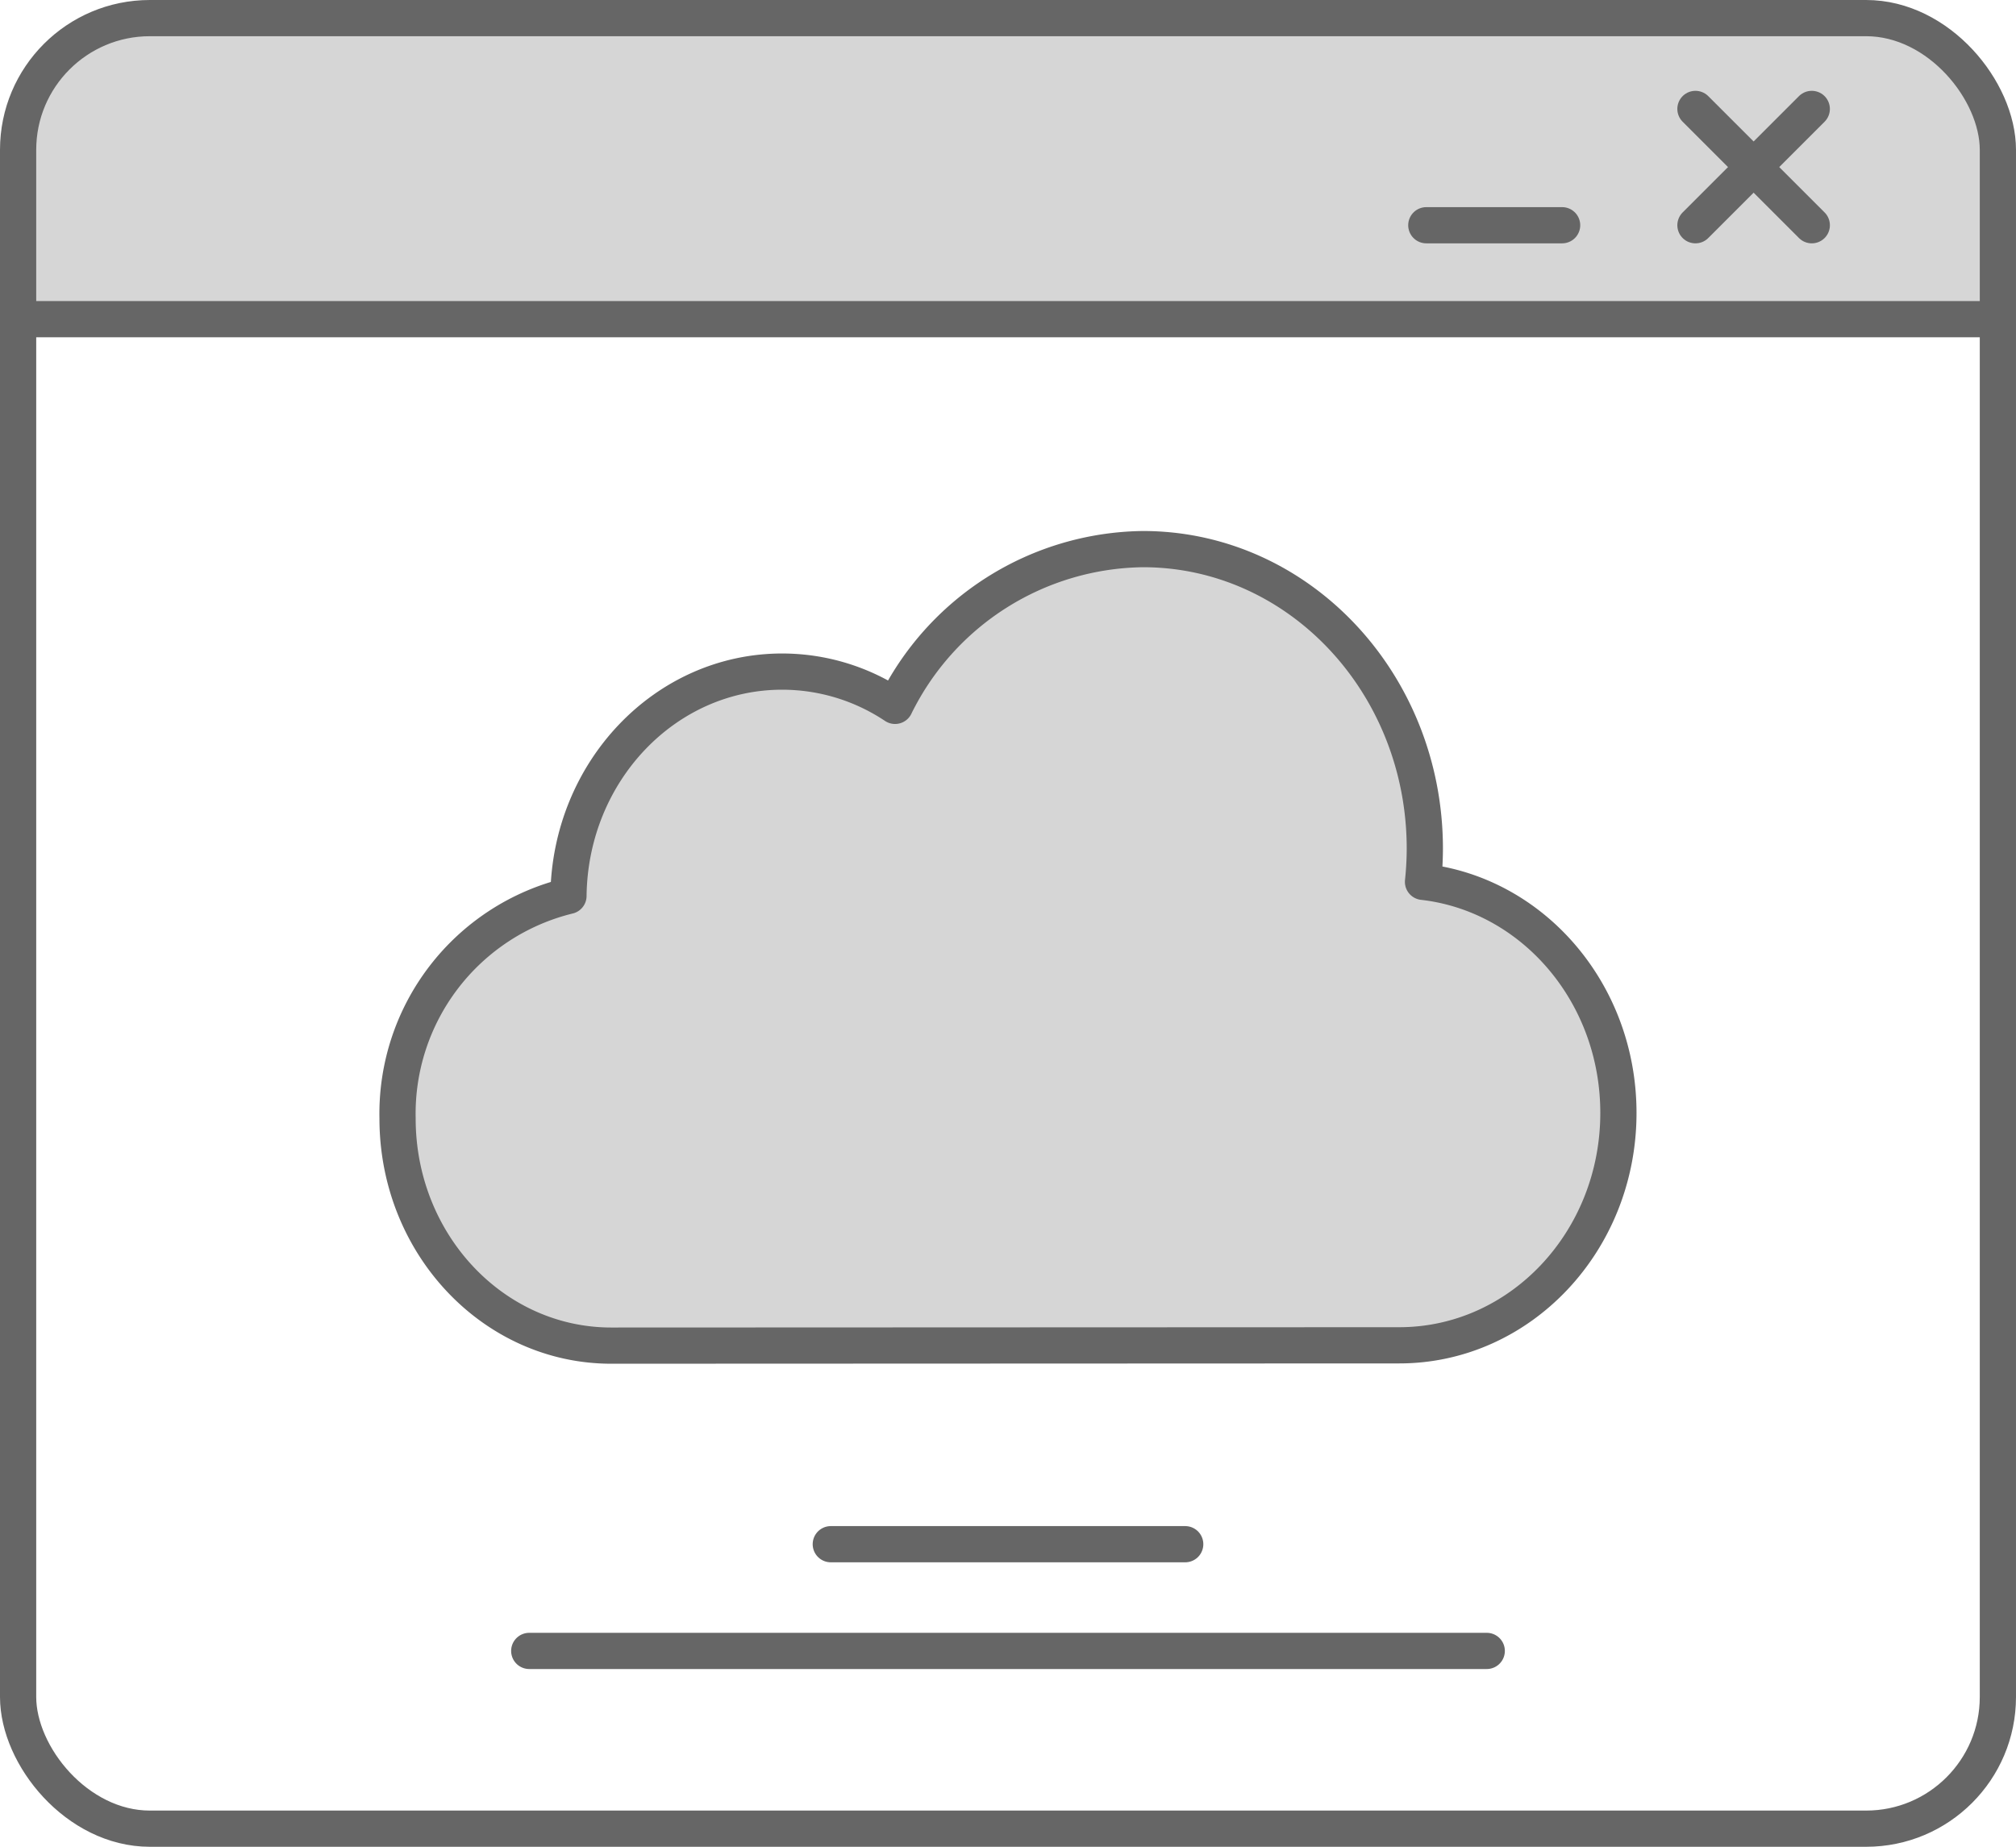 <svg xmlns="http://www.w3.org/2000/svg" width="111.318" height="102" viewBox="0 0 111.318 102">
  <g id="Grupo_169" data-name="Grupo 169" transform="translate(-774.457 -262.093)">
    <g id="Grupo_167" data-name="Grupo 167">
      <path id="Trazado_326" data-name="Trazado 326" d="M877.5,263.093H782.731a7.3,7.3,0,0,0-7.274,7.275v9.353H884.774v-9.353A7.3,7.3,0,0,0,877.5,263.093Z" fill="#d6d6d6" fill-rule="evenodd"/>
      <rect id="Rectángulo_80" data-name="Rectángulo 80" width="109.318" height="100" rx="7.275" transform="translate(775.457 263.093)" fill="none" stroke="#666" stroke-miterlimit="22.926" stroke-width="2"/>
      <line id="Línea_109" data-name="Línea 109" x2="109.316" transform="translate(775.457 279.721)" fill="none" stroke="#666" stroke-miterlimit="22.926" stroke-width="2"/>
      <line id="Línea_110" data-name="Línea 110" x2="6.424" y2="6.424" transform="translate(868.075 268.109)" fill="none" stroke="#666" stroke-linecap="round" stroke-miterlimit="22.926" stroke-width="2"/>
      <line id="Línea_111" data-name="Línea 111" x1="6.423" y2="6.424" transform="translate(868.075 268.109)" fill="none" stroke="#666" stroke-linecap="round" stroke-miterlimit="22.926" stroke-width="2"/>
      <line id="Línea_112" data-name="Línea 112" x1="7.499" transform="translate(853.214 274.533)" fill="none" stroke="#666" stroke-linecap="round" stroke-miterlimit="22.926" stroke-width="2"/>
    </g>
    <path id="Trazado_327" data-name="Trazado 327" d="M808.209,336.413c-6.518,0-11.8-5.617-11.8-12.545a12.384,12.384,0,0,1,9.437-12.294c.08-6.856,5.332-12.388,11.8-12.388a11.235,11.235,0,0,1,6.234,1.893,15.458,15.458,0,0,1,13.686-8.658c8.6,0,15.566,7.408,15.566,16.548a17.8,17.8,0,0,1-.1,1.829c6.065.69,10.789,6.139,10.789,12.762,0,7.1-5.425,12.836-12.1,12.836Z" fill="#d6d6d6" stroke="#666" stroke-linecap="round" stroke-linejoin="round" stroke-width="2" fill-rule="evenodd"/>
    <g id="Grupo_168" data-name="Grupo 168">
      <line id="Línea_113" data-name="Línea 113" x2="19.57" transform="translate(820.331 347.381)" fill="none" stroke="#666" stroke-linecap="round" stroke-miterlimit="22.926" stroke-width="2"/>
      <line id="Línea_114" data-name="Línea 114" x2="52.871" transform="translate(803.68 353.275)" fill="none" stroke="#666" stroke-linecap="round" stroke-miterlimit="22.926" stroke-width="2"/>
    </g>
  </g>
</svg>
